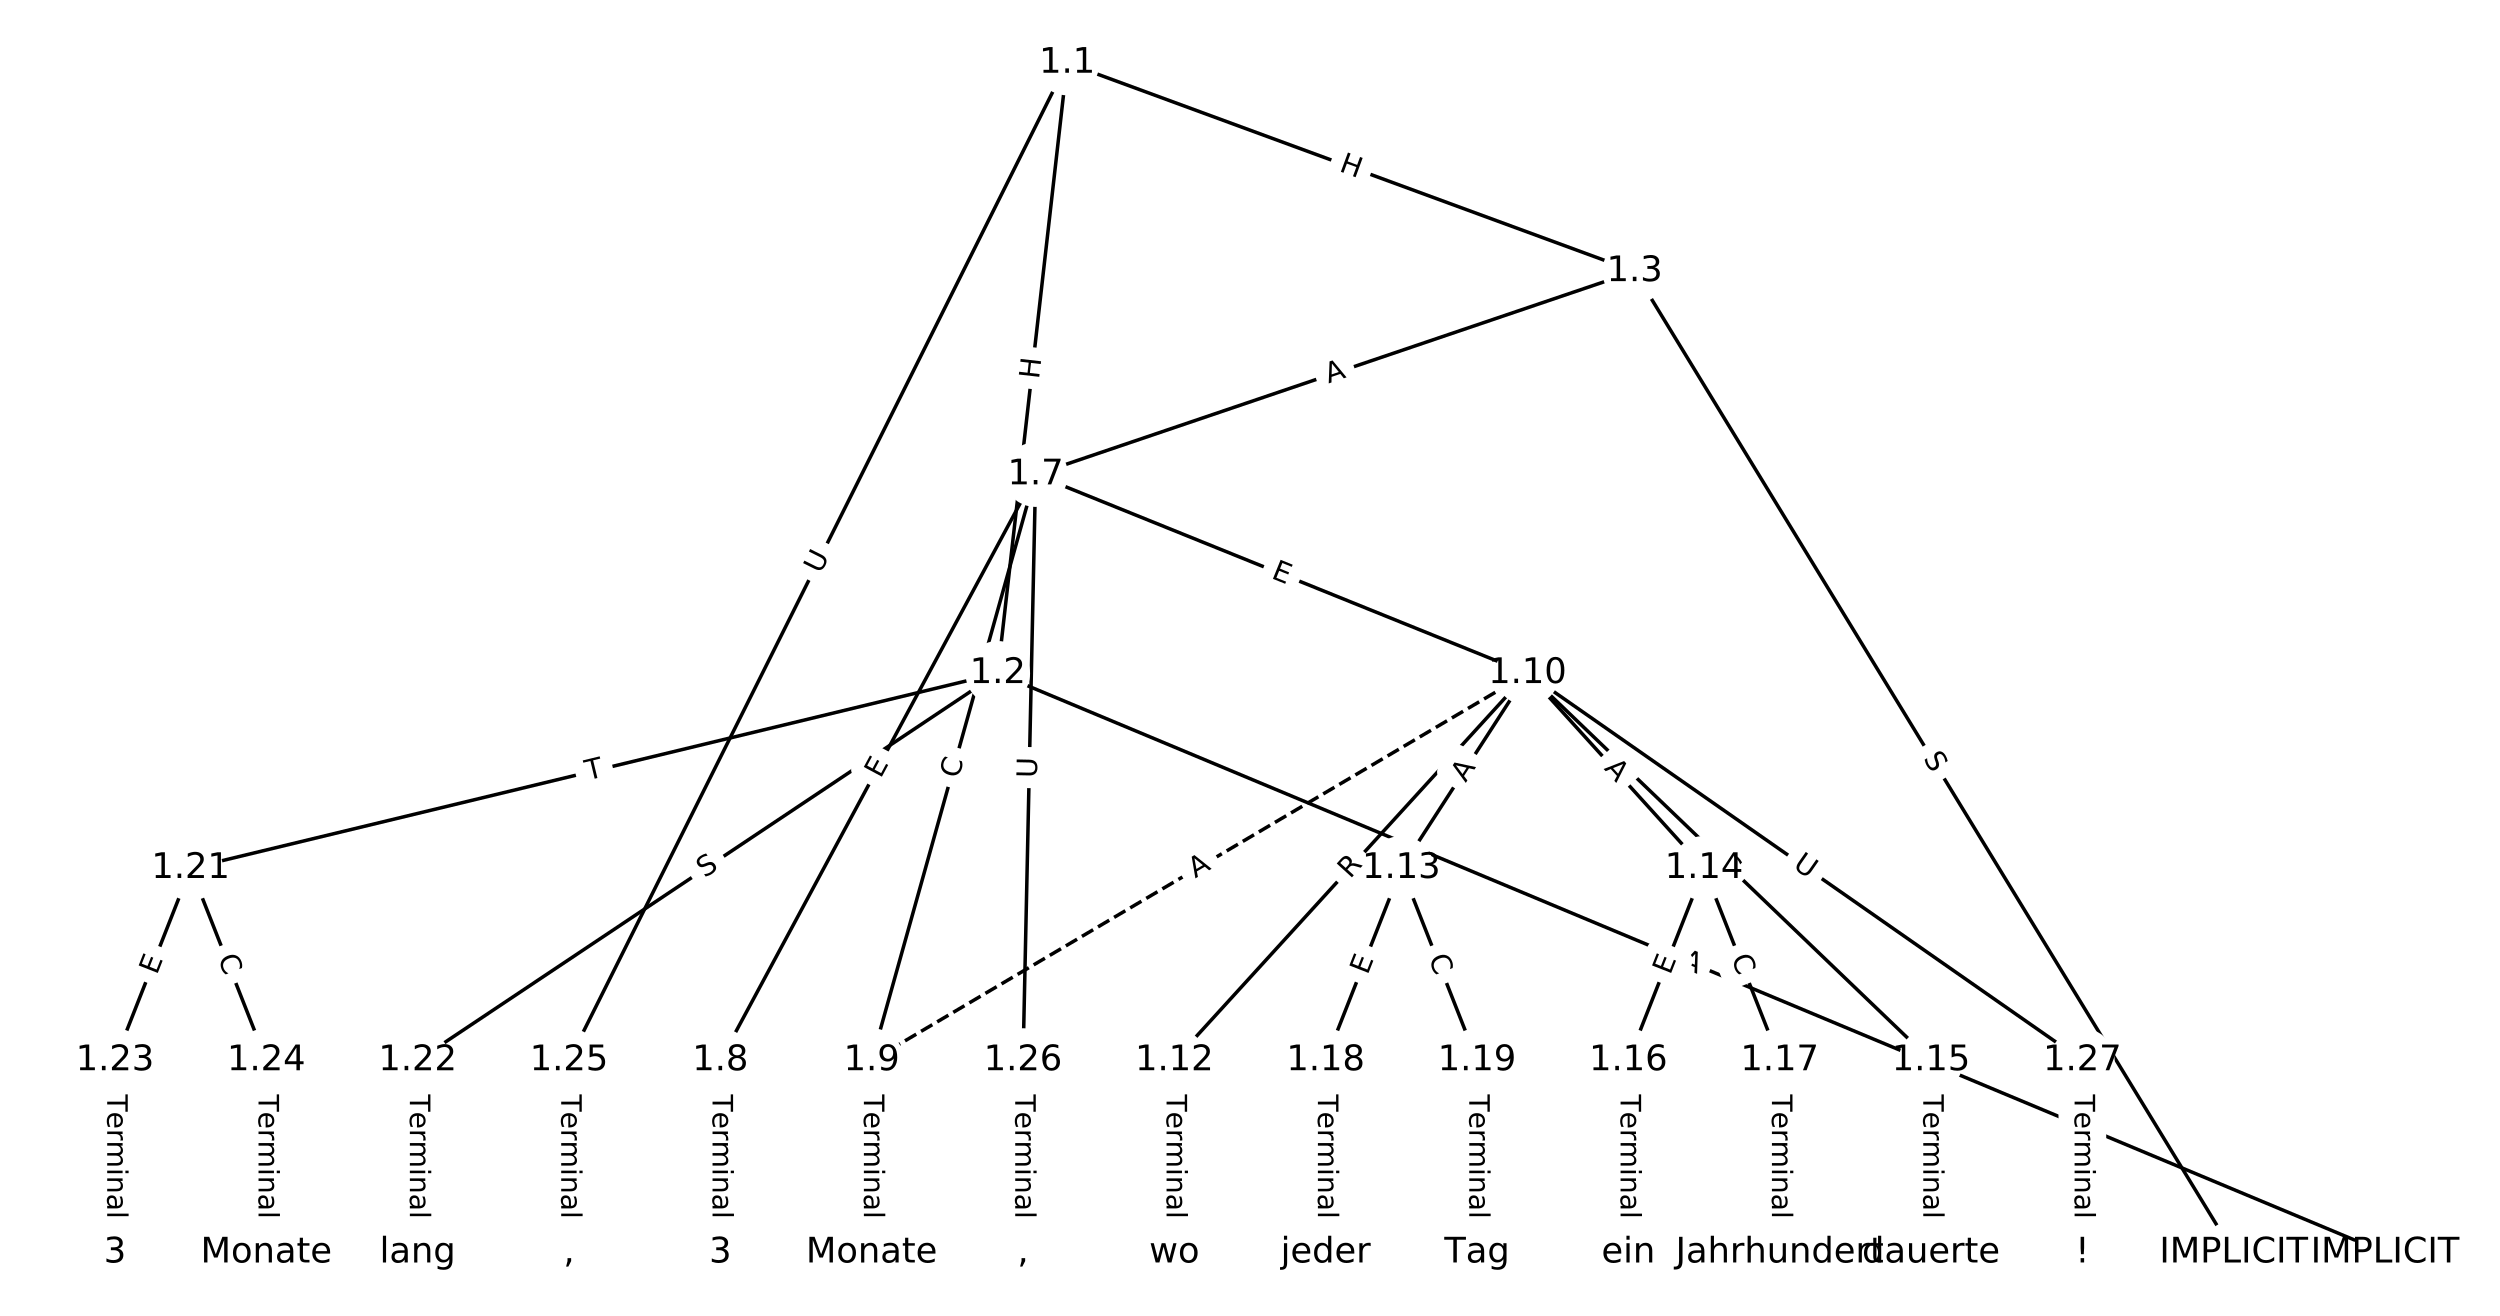<?xml version="1.0" encoding="UTF-8"?>
<!DOCTYPE svg  PUBLIC '-//W3C//DTD SVG 1.1//EN'  'http://www.w3.org/Graphics/SVG/1.1/DTD/svg11.dtd'>
<svg width="709.33pt" height="373.33pt" version="1.1" viewBox="0 0 709.33 373.33" xmlns="http://www.w3.org/2000/svg" xmlns:xlink="http://www.w3.org/1999/xlink">
<defs>
<style type="text/css">*{stroke-linecap:butt;stroke-linejoin:round;white-space:pre;}</style>
</defs>
<path d="m0 373.33h709.33v-373.33h-709.33z" fill="#fff"/>
<g fill="none" stroke="#000">
<path d="m302.78 17.881-19.681 173.16" clip-path="url(#a)"/>
<path d="m302.78 17.881 161.02 59.127" clip-path="url(#a)"/>
<path d="m302.78 17.881-141.34 283.02" clip-path="url(#a)"/>
<path d="m283.1 191.04 393.61 164.41" clip-path="url(#a)"/>
<path d="m283.1 191.04-229.01 55.31" clip-path="url(#a)"/>
<path d="m283.1 191.04-164.6 109.86" clip-path="url(#a)"/>
<path d="m463.8 77.008 169.97 278.44" clip-path="url(#a)"/>
<path d="m463.8 77.008-169.97 57.659" clip-path="url(#a)"/>
<path d="m293.84 134.67-89.457 166.23" clip-path="url(#a)"/>
<path d="m293.84 134.67-46.518 166.23" clip-path="url(#a)"/>
<path d="m293.84 134.67 139.55 56.375" clip-path="url(#a)"/>
<path d="m293.84 134.67-3.578 166.23" clip-path="url(#a)"/>
<path d="m204.38 300.9v54.551" clip-path="url(#a)"/>
<path d="m247.32 300.9v54.551" clip-path="url(#a)"/>
<path d="m433.39 191.04-186.07 109.86" clip-path="url(#a)" stroke-dasharray="3.7,1.6"/>
<path d="m433.39 191.04-100.19 109.86" clip-path="url(#a)"/>
<path d="m433.39 191.04-35.783 55.31" clip-path="url(#a)"/>
<path d="m433.39 191.04 50.096 55.31" clip-path="url(#a)"/>
<path d="m433.39 191.04 114.51 109.86" clip-path="url(#a)"/>
<path d="m433.39 191.04 157.45 109.86" clip-path="url(#a)"/>
<path d="m333.2 300.9v54.551" clip-path="url(#a)"/>
<path d="m397.61 246.35-21.47 54.551" clip-path="url(#a)"/>
<path d="m397.61 246.35 21.47 54.551" clip-path="url(#a)"/>
<path d="m483.49 246.35-21.47 54.551" clip-path="url(#a)"/>
<path d="m483.49 246.35 21.47 54.551" clip-path="url(#a)"/>
<path d="m547.89 300.9v54.551" clip-path="url(#a)"/>
<path d="m462.02 300.9v54.551" clip-path="url(#a)"/>
<path d="m504.96 300.9v54.551" clip-path="url(#a)"/>
<path d="m376.14 300.9v54.551" clip-path="url(#a)"/>
<path d="m419.08 300.9v54.551" clip-path="url(#a)"/>
<path d="m54.09 246.35-21.47 54.551" clip-path="url(#a)"/>
<path d="m54.09 246.35 21.47 54.551" clip-path="url(#a)"/>
<path d="m118.5 300.9v54.551" clip-path="url(#a)"/>
<path d="m32.62 300.9v54.551" clip-path="url(#a)"/>
<path d="m75.559 300.9v54.551" clip-path="url(#a)"/>
<path d="m161.44 300.9v54.551" clip-path="url(#a)"/>
<path d="m290.26 300.9v54.551" clip-path="url(#a)"/>
<path d="m590.83 300.9v54.551" clip-path="url(#a)"/>
</g>
<path d="m298.83 108.16 0.679-5.978q0.271-2.385-2.114-2.656l-7.693-0.874q-2.385-0.271-2.656 2.114l-0.679 5.978q-0.271 2.385 2.114 2.656l7.693 0.874q2.385 0.271 2.656-2.114z" clip-path="url(#a)" fill="#fff" stroke="#fff"/>
<g clip-path="url(#a)">
<defs>
<path id="ab" d="m9.812 72.906h9.859v-29.891h35.844v29.891h9.859v-72.906h-9.859v34.719h-35.844v-34.719h-9.859z"/>
</defs>
<g transform="translate(294.79 107.7) rotate(-83.516) scale(.08 -.08)">
<use xlink:href="#ab"/>
</g>
</g>
<path d="m378.31 52.294 5.648 2.074q2.253 0.827 3.08-1.426l2.669-7.268q0.827-2.253-1.426-3.08l-5.648-2.074q-2.253-0.827-3.08 1.426l-2.669 7.268q-0.827 2.253 1.426 3.08z" clip-path="url(#a)" fill="#fff" stroke="#fff"/>
<g clip-path="url(#a)">
<g transform="translate(379.71 48.48) rotate(20.163) scale(.08 -.08)">
<use xlink:href="#ab"/>
</g>
</g>
<path d="m236.41 164.81 2.616-5.238q1.072-2.147-1.075-3.219l-6.927-3.459q-2.147-1.072-3.219 1.075l-2.616 5.238q-1.072 2.147 1.075 3.219l6.927 3.459q2.147 1.072 3.219-1.075z" clip-path="url(#a)" fill="#fff" stroke="#fff"/>
<g clip-path="url(#a)">
<defs>
<path id="u" d="m8.688 72.906h9.922v-44.297q0-11.719 4.234-16.875 4.25-5.141 13.781-5.141 9.469 0 13.719 5.141 4.25 5.156 4.25 16.875v44.297h9.906v-45.516q0-14.25-7.062-21.531-7.047-7.281-20.812-7.281-13.828 0-20.891 7.281-7.047 7.281-7.047 21.531z"/>
</defs>
<g transform="translate(232.78 163) rotate(-63.462) scale(.08 -.08)">
<use xlink:href="#u"/>
</g>
</g>
<path d="m474.97 277.98 5.05 2.109q2.215 0.925 3.14-1.29l2.984-7.144q0.925-2.215-1.29-3.14l-5.05-2.109q-2.215-0.925-3.14 1.29l-2.984 7.144q-0.925 2.215 1.29 3.14z" clip-path="url(#a)" fill="#fff" stroke="#fff"/>
<g clip-path="url(#a)">
<defs>
<path id="q" d="m34.188 63.188-13.391-36.281h26.812zm-5.578 9.719h11.188l27.781-72.906h-10.25l-6.641 18.703h-32.859l-6.641-18.703h-10.406z"/>
</defs>
<g transform="translate(476.53 274.23) rotate(22.67) scale(.08 -.08)">
<use xlink:href="#q"/>
</g>
</g>
<path d="m167.69 225.37 4.75-1.147q2.333-0.563 1.77-2.896l-1.818-7.526q-0.563-2.333-2.896-1.77l-4.75 1.147q-2.333 0.563-1.77 2.896l1.818 7.526q0.563 2.333 2.896 1.77z" clip-path="url(#a)" fill="#fff" stroke="#fff"/>
<g clip-path="url(#a)">
<defs>
<path id="h" d="m-0.297 72.906h61.672v-8.312h-25.875v-64.594h-9.906v64.594h-25.891z"/>
</defs>
<g transform="translate(166.74 221.42) rotate(-13.578) scale(.08 -.08)">
<use xlink:href="#h"/>
</g>
</g>
<path d="m202.17 252.6 4.224-2.819q1.996-1.332 0.664-3.329l-4.298-6.44q-1.332-1.996-3.329-0.664l-4.224 2.819q-1.996 1.332-0.664 3.329l4.298 6.44q1.332 1.996 3.329 0.664z" clip-path="url(#a)" fill="#fff" stroke="#fff"/>
<g clip-path="url(#a)">
<defs>
<path id="v" d="m53.516 70.516v-9.625q-5.609 2.688-10.594 4-4.984 1.328-9.625 1.328-8.047 0-12.422-3.125t-4.375-8.891q0-4.844 2.906-7.312 2.906-2.453 11.016-3.969l5.953-1.219q11.031-2.109 16.281-7.406t5.25-14.172q0-10.609-7.109-16.078-7.094-5.469-20.812-5.469-5.172 0-11.016 1.172-5.828 1.172-12.078 3.469v10.156q6-3.359 11.766-5.078 5.766-1.703 11.328-1.703 8.438 0 13.031 3.312 4.594 3.328 4.594 9.484 0 5.359-3.297 8.391t-10.812 4.547l-6.016 1.172q-11.031 2.188-15.969 6.875-4.922 4.688-4.922 13.047 0 9.672 6.812 15.234t18.766 5.562q5.141 0 10.453-0.938 5.328-0.922 10.891-2.766z"/>
</defs>
<g transform="translate(199.91 249.22) rotate(-33.72) scale(.08 -.08)">
<use xlink:href="#v"/>
</g>
</g>
<path d="m542.11 217.33 2.646 4.335q1.25 2.049 3.299 0.798l6.609-4.034q2.049-1.25 0.798-3.299l-2.646-4.335q-1.25-2.049-3.299-0.798l-6.609 4.034q-2.049 1.25-0.798 3.299z" clip-path="url(#a)" fill="#fff" stroke="#fff"/>
<g clip-path="url(#a)">
<g transform="translate(545.58 215.21) rotate(58.599) scale(.08 -.08)">
<use xlink:href="#v"/>
</g>
</g>
<path d="m378.24 112.66 5.182-1.758q2.273-0.771 1.502-3.044l-2.487-7.332q-0.771-2.273-3.044-1.502l-5.182 1.758q-2.273 0.771-1.502 3.044l2.487 7.332q0.771 2.273 3.044 1.502z" clip-path="url(#a)" fill="#fff" stroke="#fff"/>
<g clip-path="url(#a)">
<g transform="translate(376.94 108.81) rotate(-18.739) scale(.08 -.08)">
<use xlink:href="#q"/>
</g>
</g>
<path d="m253.43 222.98 2.396-4.451q1.137-2.113-0.976-3.251l-6.818-3.669q-2.113-1.137-3.251 0.976l-2.396 4.451q-1.137 2.113 0.976 3.251l6.818 3.669q2.113 1.137 3.251-0.976z" clip-path="url(#a)" fill="#fff" stroke="#fff"/>
<g clip-path="url(#a)">
<defs>
<path id="p" d="m9.812 72.906h46.094v-8.312h-36.234v-21.578h34.719v-8.297h-34.719v-26.422h37.109v-8.297h-46.969z"/>
</defs>
<g transform="translate(249.85 221.06) rotate(-61.714) scale(.08 -.08)">
<use xlink:href="#p"/>
</g>
</g>
<path d="m275.86 222.16 1.505-5.38q0.647-2.311-1.665-2.958l-7.456-2.086q-2.311-0.647-2.958 1.665l-1.505 5.38q-0.647 2.311 1.665 2.958l7.456 2.086q2.311 0.647 2.958-1.665z" clip-path="url(#a)" fill="#fff" stroke="#fff"/>
<g clip-path="url(#a)">
<defs>
<path id="o" d="m64.406 67.281v-10.391q-4.984 4.641-10.625 6.922-5.641 2.297-11.984 2.297-12.5 0-19.141-7.641t-6.641-22.094q0-14.406 6.641-22.047t19.141-7.641q6.344 0 11.984 2.297t10.625 6.938v-10.312q-5.172-3.516-10.969-5.281-5.781-1.75-12.219-1.75-16.562 0-26.094 10.125-9.516 10.141-9.516 27.672 0 17.578 9.516 27.703 9.531 10.141 26.094 10.141 6.531 0 12.312-1.734 5.797-1.734 10.875-5.203z"/>
</defs>
<g transform="translate(271.95 221.07) rotate(-74.367) scale(.08 -.08)">
<use xlink:href="#o"/>
</g>
</g>
<path d="m358.92 167.72 4.687 1.893q2.225 0.899 3.124-1.326l2.9-7.179q0.899-2.225-1.326-3.124l-4.687-1.893q-2.225-0.899-3.124 1.326l-2.9 7.179q-0.899 2.225 1.326 3.124z" clip-path="url(#a)" fill="#fff" stroke="#fff"/>
<g clip-path="url(#a)">
<g transform="translate(360.44 163.95) rotate(21.997) scale(.08 -.08)">
<use xlink:href="#p"/>
</g>
</g>
<path d="m298.25 220.85 0.126-5.854q0.052-2.399-2.348-2.451l-7.741-0.167q-2.399-0.052-2.451 2.348l-0.126 5.854q-0.052 2.399 2.348 2.451l7.741 0.167q2.399 0.052 2.451-2.348z" clip-path="url(#a)" fill="#fff" stroke="#fff"/>
<g clip-path="url(#a)">
<g transform="translate(294.19 220.76) rotate(-88.767) scale(.08 -.08)">
<use xlink:href="#u"/>
</g>
</g>
<path d="m198.11 310.53v35.285q0 2.4 2.4 2.4h7.742q2.4 0 2.4-2.4v-35.285q0-2.4-2.4-2.4h-7.742q-2.4 0-2.4 2.4z" clip-path="url(#a)" fill="#fff" stroke="#fff"/>
<g clip-path="url(#a)">
<defs>
<path id="e" d="m56.203 29.594v-4.391h-41.312q0.594-9.281 5.594-14.141t13.938-4.859q5.172 0 10.031 1.266t9.656 3.812v-8.5q-4.844-2.047-9.922-3.125t-10.297-1.078q-13.094 0-20.734 7.609-7.641 7.625-7.641 20.625 0 13.422 7.25 21.297 7.25 7.891 19.562 7.891 11.031 0 17.453-7.109 6.422-7.094 6.422-19.297zm-8.984 2.641q-0.094 7.359-4.125 11.75-4.031 4.406-10.672 4.406-7.516 0-12.031-4.25t-5.203-11.969z"/>
<path id="i" d="m41.109 46.297q-1.516 0.875-3.297 1.281-1.781 0.422-3.922 0.422-7.625 0-11.703-4.953t-4.078-14.234v-28.812h-9.031v54.688h9.031v-8.5q2.844 4.984 7.375 7.391 4.547 2.422 11.047 2.422 0.922 0 2.047-0.125 1.125-0.109 2.484-0.359z"/>
<path id="l" d="m52 44.188q3.375 6.062 8.062 8.938t11.031 2.875q8.547 0 13.188-5.984 4.641-5.969 4.641-17v-33.016h-9.031v32.719q0 7.859-2.797 11.656-2.781 3.812-8.484 3.812-6.984 0-11.047-4.641-4.047-4.625-4.047-12.641v-30.906h-9.031v32.719q0 7.906-2.781 11.688t-8.594 3.781q-6.891 0-10.953-4.656-4.047-4.656-4.047-12.625v-30.906h-9.031v54.688h9.031v-8.5q3.078 5.031 7.375 7.422t10.203 2.391q5.969 0 10.141-3.031 4.172-3.016 6.172-8.781z"/>
<path id="k" d="m9.422 54.688h8.984v-54.688h-8.984zm0 21.297h8.984v-11.391h-8.984z"/>
<path id="g" d="m54.891 33.016v-33.016h-8.984v32.719q0 7.766-3.031 11.609-3.031 3.859-9.078 3.859-7.281 0-11.484-4.641-4.203-4.625-4.203-12.641v-30.906h-9.031v54.688h9.031v-8.5q3.234 4.938 7.594 7.375 4.375 2.438 10.094 2.438 9.422 0 14.25-5.828 4.844-5.828 4.844-17.156z"/>
<path id="f" d="m34.281 27.484q-10.891 0-15.094-2.484t-4.203-8.5q0-4.781 3.156-7.594 3.156-2.797 8.562-2.797 7.484 0 12 5.297t4.516 14.078v2zm17.922 3.719v-31.203h-8.984v8.297q-3.078-4.969-7.672-7.344t-11.234-2.375q-8.391 0-13.359 4.719-4.953 4.719-4.953 12.625 0 9.219 6.172 13.906 6.188 4.688 18.438 4.688h12.609v0.891q0 6.203-4.078 9.594t-11.453 3.391q-4.688 0-9.141-1.125-4.438-1.125-8.531-3.375v8.312q4.922 1.906 9.562 2.844 4.641 0.953 9.031 0.953 11.875 0 17.734-6.156 5.859-6.141 5.859-18.641z"/>
<path id="j" d="m9.422 75.984h8.984v-75.984h-8.984z"/>
</defs>
<g transform="translate(202.17 310.53) rotate(90) scale(.08 -.08)">
<use xlink:href="#h"/>
<use x="60.818" xlink:href="#e"/>
<use x="122.342" xlink:href="#i"/>
<use x="163.439" xlink:href="#l"/>
<use x="260.852" xlink:href="#k"/>
<use x="288.635" xlink:href="#g"/>
<use x="352.014" xlink:href="#f"/>
<use x="413.293" xlink:href="#j"/>
</g>
</g>
<path d="m241.05 310.53v35.285q0 2.4 2.4 2.4h7.742q2.4 0 2.4-2.4v-35.285q0-2.4-2.4-2.4h-7.742q-2.4 0-2.4 2.4z" clip-path="url(#a)" fill="#fff" stroke="#fff"/>
<g clip-path="url(#a)">
<g transform="translate(245.11 310.53) rotate(90) scale(.08 -.08)">
<use xlink:href="#h"/>
<use x="60.818" xlink:href="#e"/>
<use x="122.342" xlink:href="#i"/>
<use x="163.439" xlink:href="#l"/>
<use x="260.852" xlink:href="#k"/>
<use x="288.635" xlink:href="#g"/>
<use x="352.014" xlink:href="#f"/>
<use x="413.293" xlink:href="#j"/>
</g>
</g>
<path d="m341.19 252.76 4.712-2.782q2.067-1.22 0.846-3.287l-3.936-6.667q-1.22-2.067-3.287-0.846l-4.712 2.782q-2.067 1.22-0.846 3.287l3.936 6.667q1.22 2.067 3.287 0.846z" clip-path="url(#a)" fill="#fff" stroke="#fff"/>
<g clip-path="url(#a)">
<g transform="translate(339.12 249.26) rotate(-30.558) scale(.08 -.08)">
<use xlink:href="#q"/>
</g>
</g>
<path d="m386.05 252.25 3.746-4.107q1.617-1.773-0.156-3.39l-5.721-5.217q-1.773-1.617-3.39 0.156l-3.746 4.107q-1.617 1.773 0.156 3.39l5.721 5.217q1.773 1.617 3.39-0.156z" clip-path="url(#a)" fill="#fff" stroke="#fff"/>
<g clip-path="url(#a)">
<defs>
<path id="al" d="m44.391 34.188q3.172-1.078 6.172-4.594t6.031-9.672l10.016-19.922h-10.609l-9.312 18.703q-3.625 7.328-7.016 9.719t-9.25 2.391h-10.75v-30.812h-9.859v72.906h22.266q12.5 0 18.656-5.234 6.156-5.219 6.156-15.766 0-6.891-3.203-11.438-3.203-4.531-9.297-6.281zm-24.719 30.609v-25.875h12.406q7.125 0 10.766 3.297t3.641 9.688-3.641 9.641-10.766 3.25z"/>
</defs>
<g transform="translate(383.05 249.51) rotate(-47.635) scale(.08 -.08)">
<use xlink:href="#al"/>
</g>
</g>
<path d="m419.28 224.4 2.973-4.595q1.304-2.015-0.711-3.319l-6.501-4.206q-2.015-1.304-3.319 0.711l-2.973 4.595q-1.304 2.015 0.711 3.319l6.501 4.206q2.015 1.304 3.319-0.711z" clip-path="url(#a)" fill="#fff" stroke="#fff"/>
<g clip-path="url(#a)">
<g transform="translate(415.86 222.19) rotate(-57.099) scale(.08 -.08)">
<use xlink:href="#q"/>
</g>
</g>
<path d="m451.95 220.88 3.674 4.056q1.611 1.779 3.39 0.168l5.739-5.198q1.779-1.611 0.168-3.39l-3.674-4.056q-1.611-1.779-3.39-0.168l-5.739 5.198q-1.779 1.611-0.168 3.39z" clip-path="url(#a)" fill="#fff" stroke="#fff"/>
<g clip-path="url(#a)">
<g transform="translate(454.96 218.15) rotate(47.832) scale(.08 -.08)">
<use xlink:href="#q"/>
</g>
</g>
<path d="m484.47 248.74 3.665 3.516q1.732 1.662 3.393-0.07l5.36-5.587q1.662-1.732-0.07-3.393l-3.665-3.516q-1.732-1.662-3.393 0.07l-5.36 5.587q-1.662 1.732 0.07 3.393z" clip-path="url(#a)" fill="#fff" stroke="#fff"/>
<g clip-path="url(#a)">
<g transform="translate(487.28 245.81) rotate(43.814) scale(.08 -.08)">
<use xlink:href="#v"/>
</g>
</g>
<path d="m506.12 249.44 4.802 3.35q1.968 1.373 3.342-0.595l4.431-6.35q1.373-1.968-0.595-3.342l-4.802-3.35q-1.968-1.373-3.342 0.595l-4.431 6.35q-1.373 1.968 0.595 3.342z" clip-path="url(#a)" fill="#fff" stroke="#fff"/>
<g clip-path="url(#a)">
<g transform="translate(508.45 246.11) rotate(34.906) scale(.08 -.08)">
<use xlink:href="#u"/>
</g>
</g>
<path d="m326.93 310.53v35.285q0 2.4 2.4 2.4h7.742q2.4 0 2.4-2.4v-35.285q0-2.4-2.4-2.4h-7.742q-2.4 0-2.4 2.4z" clip-path="url(#a)" fill="#fff" stroke="#fff"/>
<g clip-path="url(#a)">
<g transform="translate(330.99 310.53) rotate(90) scale(.08 -.08)">
<use xlink:href="#h"/>
<use x="60.818" xlink:href="#e"/>
<use x="122.342" xlink:href="#i"/>
<use x="163.439" xlink:href="#l"/>
<use x="260.852" xlink:href="#k"/>
<use x="288.635" xlink:href="#g"/>
<use x="352.014" xlink:href="#f"/>
<use x="413.293" xlink:href="#j"/>
</g>
</g>
<path d="m391.78 278.28 1.851-4.704q0.879-2.233-1.354-3.112l-7.205-2.836q-2.233-0.879-3.112 1.354l-1.851 4.704q-0.879 2.233 1.354 3.112l7.205 2.836q2.233 0.879 3.112-1.354z" clip-path="url(#a)" fill="#fff" stroke="#fff"/>
<g clip-path="url(#a)">
<g transform="translate(388 276.79) rotate(-68.517) scale(.08 -.08)">
<use xlink:href="#p"/>
</g>
</g>
<path d="m401.48 273.32 2.046 5.198q0.879 2.233 3.112 1.354l7.205-2.836q2.233-0.879 1.354-3.112l-2.046-5.198q-0.879-2.233-3.112-1.354l-7.205 2.836q-2.233 0.879-1.354 3.112z" clip-path="url(#a)" fill="#fff" stroke="#fff"/>
<g clip-path="url(#a)">
<g transform="translate(405.26 271.84) rotate(68.517) scale(.08 -.08)">
<use xlink:href="#o"/>
</g>
</g>
<path d="m477.66 278.28 1.851-4.704q0.879-2.233-1.354-3.112l-7.205-2.836q-2.233-0.879-3.112 1.354l-1.851 4.704q-0.879 2.233 1.354 3.112l7.205 2.836q2.233 0.879 3.112-1.354z" clip-path="url(#a)" fill="#fff" stroke="#fff"/>
<g clip-path="url(#a)">
<g transform="translate(473.88 276.79) rotate(-68.517) scale(.08 -.08)">
<use xlink:href="#p"/>
</g>
</g>
<path d="m487.36 273.32 2.046 5.198q0.879 2.233 3.112 1.354l7.205-2.836q2.233-0.879 1.354-3.112l-2.046-5.198q-0.879-2.233-3.112-1.354l-7.205 2.836q-2.233 0.879-1.354 3.112z" clip-path="url(#a)" fill="#fff" stroke="#fff"/>
<g clip-path="url(#a)">
<g transform="translate(491.14 271.84) rotate(68.517) scale(.08 -.08)">
<use xlink:href="#o"/>
</g>
</g>
<path d="m541.62 310.53v35.285q0 2.4 2.4 2.4h7.742q2.4 0 2.4-2.4v-35.285q0-2.4-2.4-2.4h-7.742q-2.4 0-2.4 2.4z" clip-path="url(#a)" fill="#fff" stroke="#fff"/>
<g clip-path="url(#a)">
<g transform="translate(545.69 310.53) rotate(90) scale(.08 -.08)">
<use xlink:href="#h"/>
<use x="60.818" xlink:href="#e"/>
<use x="122.342" xlink:href="#i"/>
<use x="163.439" xlink:href="#l"/>
<use x="260.852" xlink:href="#k"/>
<use x="288.635" xlink:href="#g"/>
<use x="352.014" xlink:href="#f"/>
<use x="413.293" xlink:href="#j"/>
</g>
</g>
<path d="m455.74 310.53v35.285q0 2.4 2.4 2.4h7.742q2.4 0 2.4-2.4v-35.285q0-2.4-2.4-2.4h-7.742q-2.4 0-2.4 2.4z" clip-path="url(#a)" fill="#fff" stroke="#fff"/>
<g clip-path="url(#a)">
<g transform="translate(459.81 310.53) rotate(90) scale(.08 -.08)">
<use xlink:href="#h"/>
<use x="60.818" xlink:href="#e"/>
<use x="122.342" xlink:href="#i"/>
<use x="163.439" xlink:href="#l"/>
<use x="260.852" xlink:href="#k"/>
<use x="288.635" xlink:href="#g"/>
<use x="352.014" xlink:href="#f"/>
<use x="413.293" xlink:href="#j"/>
</g>
</g>
<path d="m498.68 310.53v35.285q0 2.4 2.4 2.4h7.742q2.4 0 2.4-2.4v-35.285q0-2.4-2.4-2.4h-7.742q-2.4 0-2.4 2.4z" clip-path="url(#a)" fill="#fff" stroke="#fff"/>
<g clip-path="url(#a)">
<g transform="translate(502.75 310.53) rotate(90) scale(.08 -.08)">
<use xlink:href="#h"/>
<use x="60.818" xlink:href="#e"/>
<use x="122.342" xlink:href="#i"/>
<use x="163.439" xlink:href="#l"/>
<use x="260.852" xlink:href="#k"/>
<use x="288.635" xlink:href="#g"/>
<use x="352.014" xlink:href="#f"/>
<use x="413.293" xlink:href="#j"/>
</g>
</g>
<path d="m369.87 310.53v35.285q0 2.4 2.4 2.4h7.742q2.4 0 2.4-2.4v-35.285q0-2.4-2.4-2.4h-7.742q-2.4 0-2.4 2.4z" clip-path="url(#a)" fill="#fff" stroke="#fff"/>
<g clip-path="url(#a)">
<g transform="translate(373.93 310.53) rotate(90) scale(.08 -.08)">
<use xlink:href="#h"/>
<use x="60.818" xlink:href="#e"/>
<use x="122.342" xlink:href="#i"/>
<use x="163.439" xlink:href="#l"/>
<use x="260.852" xlink:href="#k"/>
<use x="288.635" xlink:href="#g"/>
<use x="352.014" xlink:href="#f"/>
<use x="413.293" xlink:href="#j"/>
</g>
</g>
<path d="m412.8 310.53v35.285q0 2.4 2.4 2.4h7.742q2.4 0 2.4-2.4v-35.285q0-2.4-2.4-2.4h-7.742q-2.4 0-2.4 2.4z" clip-path="url(#a)" fill="#fff" stroke="#fff"/>
<g clip-path="url(#a)">
<g transform="translate(416.87 310.53) rotate(90) scale(.08 -.08)">
<use xlink:href="#h"/>
<use x="60.818" xlink:href="#e"/>
<use x="122.342" xlink:href="#i"/>
<use x="163.439" xlink:href="#l"/>
<use x="260.852" xlink:href="#k"/>
<use x="288.635" xlink:href="#g"/>
<use x="352.014" xlink:href="#f"/>
<use x="413.293" xlink:href="#j"/>
</g>
</g>
<path d="m48.265 278.28 1.851-4.704q0.879-2.233-1.354-3.112l-7.205-2.836q-2.233-0.879-3.112 1.354l-1.851 4.704q-0.879 2.233 1.354 3.112l7.205 2.836q2.233 0.879 3.112-1.354z" clip-path="url(#a)" fill="#fff" stroke="#fff"/>
<g clip-path="url(#a)">
<g transform="translate(44.483 276.79) rotate(-68.517) scale(.08 -.08)">
<use xlink:href="#p"/>
</g>
</g>
<path d="m57.966 273.32 2.046 5.198q0.879 2.233 3.112 1.354l7.205-2.836q2.233-0.879 1.354-3.112l-2.046-5.198q-0.879-2.233-3.112-1.354l-7.205 2.836q-2.233 0.879-1.354 3.112z" clip-path="url(#a)" fill="#fff" stroke="#fff"/>
<g clip-path="url(#a)">
<g transform="translate(61.748 271.84) rotate(68.517) scale(.08 -.08)">
<use xlink:href="#o"/>
</g>
</g>
<path d="m112.23 310.53v35.285q0 2.4 2.4 2.4h7.742q2.4 0 2.4-2.4v-35.285q0-2.4-2.4-2.4h-7.742q-2.4 0-2.4 2.4z" clip-path="url(#a)" fill="#fff" stroke="#fff"/>
<g clip-path="url(#a)">
<g transform="translate(116.29 310.53) rotate(90) scale(.08 -.08)">
<use xlink:href="#h"/>
<use x="60.818" xlink:href="#e"/>
<use x="122.342" xlink:href="#i"/>
<use x="163.439" xlink:href="#l"/>
<use x="260.852" xlink:href="#k"/>
<use x="288.635" xlink:href="#g"/>
<use x="352.014" xlink:href="#f"/>
<use x="413.293" xlink:href="#j"/>
</g>
</g>
<path d="m26.349 310.53v35.285q0 2.4 2.4 2.4h7.742q2.4 0 2.4-2.4v-35.285q0-2.4-2.4-2.4h-7.742q-2.4 0-2.4 2.4z" clip-path="url(#a)" fill="#fff" stroke="#fff"/>
<g clip-path="url(#a)">
<g transform="translate(30.412 310.53) rotate(90) scale(.08 -.08)">
<use xlink:href="#h"/>
<use x="60.818" xlink:href="#e"/>
<use x="122.342" xlink:href="#i"/>
<use x="163.439" xlink:href="#l"/>
<use x="260.852" xlink:href="#k"/>
<use x="288.635" xlink:href="#g"/>
<use x="352.014" xlink:href="#f"/>
<use x="413.293" xlink:href="#j"/>
</g>
</g>
<path d="m69.288 310.53v35.285q0 2.4 2.4 2.4h7.742q2.4 0 2.4-2.4v-35.285q0-2.4-2.4-2.4h-7.742q-2.4 0-2.4 2.4z" clip-path="url(#a)" fill="#fff" stroke="#fff"/>
<g clip-path="url(#a)">
<g transform="translate(73.352 310.53) rotate(90) scale(.08 -.08)">
<use xlink:href="#h"/>
<use x="60.818" xlink:href="#e"/>
<use x="122.342" xlink:href="#i"/>
<use x="163.439" xlink:href="#l"/>
<use x="260.852" xlink:href="#k"/>
<use x="288.635" xlink:href="#g"/>
<use x="352.014" xlink:href="#f"/>
<use x="413.293" xlink:href="#j"/>
</g>
</g>
<path d="m155.17 310.53v35.285q0 2.4 2.4 2.4h7.742q2.4 0 2.4-2.4v-35.285q0-2.4-2.4-2.4h-7.742q-2.4 0-2.4 2.4z" clip-path="url(#a)" fill="#fff" stroke="#fff"/>
<g clip-path="url(#a)">
<g transform="translate(159.23 310.53) rotate(90) scale(.08 -.08)">
<use xlink:href="#h"/>
<use x="60.818" xlink:href="#e"/>
<use x="122.342" xlink:href="#i"/>
<use x="163.439" xlink:href="#l"/>
<use x="260.852" xlink:href="#k"/>
<use x="288.635" xlink:href="#g"/>
<use x="352.014" xlink:href="#f"/>
<use x="413.293" xlink:href="#j"/>
</g>
</g>
<path d="m283.99 310.53v35.285q0 2.4 2.4 2.4h7.742q2.4 0 2.4-2.4v-35.285q0-2.4-2.4-2.4h-7.742q-2.4 0-2.4 2.4z" clip-path="url(#a)" fill="#fff" stroke="#fff"/>
<g clip-path="url(#a)">
<g transform="translate(288.05 310.53) rotate(90) scale(.08 -.08)">
<use xlink:href="#h"/>
<use x="60.818" xlink:href="#e"/>
<use x="122.342" xlink:href="#i"/>
<use x="163.439" xlink:href="#l"/>
<use x="260.852" xlink:href="#k"/>
<use x="288.635" xlink:href="#g"/>
<use x="352.014" xlink:href="#f"/>
<use x="413.293" xlink:href="#j"/>
</g>
</g>
<path d="m584.56 310.53v35.285q0 2.4 2.4 2.4h7.742q2.4 0 2.4-2.4v-35.285q0-2.4-2.4-2.4h-7.742q-2.4 0-2.4 2.4z" clip-path="url(#a)" fill="#fff" stroke="#fff"/>
<g clip-path="url(#a)">
<g transform="translate(588.63 310.53) rotate(90) scale(.08 -.08)">
<use xlink:href="#h"/>
<use x="60.818" xlink:href="#e"/>
<use x="122.342" xlink:href="#i"/>
<use x="163.439" xlink:href="#l"/>
<use x="260.852" xlink:href="#k"/>
<use x="288.635" xlink:href="#g"/>
<use x="352.014" xlink:href="#f"/>
<use x="413.293" xlink:href="#j"/>
</g>
</g>
<defs>
<path id="b" d="m0 8.66c2.297 0 4.5-0.912 6.124-2.537 1.624-1.624 2.537-3.827 2.537-6.124s-0.912-4.5-2.537-6.124c-1.624-1.624-3.827-2.537-6.124-2.537s-4.5 0.912-6.124 2.537c-1.624 1.624-2.537 3.827-2.537 6.124s0.912 4.5 2.537 6.124c1.624 1.624 3.827 2.537 6.124 2.537z"/>
</defs>
<g clip-path="url(#a)">
<use x="32.62" y="355.453" fill="#ffffff" stroke="#ffffff" xlink:href="#b"/>
</g>
<g clip-path="url(#a)">
<use x="75.559" y="355.453" fill="#ffffff" stroke="#ffffff" xlink:href="#b"/>
</g>
<g clip-path="url(#a)">
<use x="118.499" y="355.453" fill="#ffffff" stroke="#ffffff" xlink:href="#b"/>
</g>
<g clip-path="url(#a)">
<use x="161.439" y="355.453" fill="#ffffff" stroke="#ffffff" xlink:href="#b"/>
</g>
<g clip-path="url(#a)">
<use x="204.378" y="355.453" fill="#ffffff" stroke="#ffffff" xlink:href="#b"/>
</g>
<g clip-path="url(#a)">
<use x="247.318" y="355.453" fill="#ffffff" stroke="#ffffff" xlink:href="#b"/>
</g>
<g clip-path="url(#a)">
<use x="290.257" y="355.453" fill="#ffffff" stroke="#ffffff" xlink:href="#b"/>
</g>
<g clip-path="url(#a)">
<use x="333.197" y="355.453" fill="#ffffff" stroke="#ffffff" xlink:href="#b"/>
</g>
<g clip-path="url(#a)">
<use x="376.136" y="355.453" fill="#ffffff" stroke="#ffffff" xlink:href="#b"/>
</g>
<g clip-path="url(#a)">
<use x="419.076" y="355.453" fill="#ffffff" stroke="#ffffff" xlink:href="#b"/>
</g>
<g clip-path="url(#a)">
<use x="462.016" y="355.453" fill="#ffffff" stroke="#ffffff" xlink:href="#b"/>
</g>
<g clip-path="url(#a)">
<use x="504.955" y="355.453" fill="#ffffff" stroke="#ffffff" xlink:href="#b"/>
</g>
<g clip-path="url(#a)">
<use x="547.895" y="355.453" fill="#ffffff" stroke="#ffffff" xlink:href="#b"/>
</g>
<g clip-path="url(#a)">
<use x="590.834" y="355.453" fill="#ffffff" stroke="#ffffff" xlink:href="#b"/>
</g>
<g clip-path="url(#a)">
<use x="302.781" y="17.881" fill="#ffffff" stroke="#ffffff" xlink:href="#b"/>
</g>
<g clip-path="url(#a)">
<use x="283.101" y="191.041" fill="#ffffff" stroke="#ffffff" xlink:href="#b"/>
</g>
<g clip-path="url(#a)">
<use x="463.805" y="77.008" fill="#ffffff" stroke="#ffffff" xlink:href="#b"/>
</g>
<g clip-path="url(#a)">
<use x="633.774" y="355.453" fill="#ffffff" stroke="#ffffff" xlink:href="#b"/>
</g>
<g clip-path="url(#a)">
<use x="293.836" y="134.667" fill="#ffffff" stroke="#ffffff" xlink:href="#b"/>
</g>
<g clip-path="url(#a)">
<use x="204.378" y="300.902" fill="#ffffff" stroke="#ffffff" xlink:href="#b"/>
</g>
<g clip-path="url(#a)">
<use x="247.318" y="300.902" fill="#ffffff" stroke="#ffffff" xlink:href="#b"/>
</g>
<g clip-path="url(#a)">
<use x="433.389" y="191.041" fill="#ffffff" stroke="#ffffff" xlink:href="#b"/>
</g>
<g clip-path="url(#a)">
<use x="333.197" y="300.902" fill="#ffffff" stroke="#ffffff" xlink:href="#b"/>
</g>
<g clip-path="url(#a)">
<use x="397.606" y="246.351" fill="#ffffff" stroke="#ffffff" xlink:href="#b"/>
</g>
<g clip-path="url(#a)">
<use x="483.485" y="246.351" fill="#ffffff" stroke="#ffffff" xlink:href="#b"/>
</g>
<g clip-path="url(#a)">
<use x="547.895" y="300.902" fill="#ffffff" stroke="#ffffff" xlink:href="#b"/>
</g>
<g clip-path="url(#a)">
<use x="462.016" y="300.902" fill="#ffffff" stroke="#ffffff" xlink:href="#b"/>
</g>
<g clip-path="url(#a)">
<use x="504.955" y="300.902" fill="#ffffff" stroke="#ffffff" xlink:href="#b"/>
</g>
<g clip-path="url(#a)">
<use x="376.136" y="300.902" fill="#ffffff" stroke="#ffffff" xlink:href="#b"/>
</g>
<g clip-path="url(#a)">
<use x="419.076" y="300.902" fill="#ffffff" stroke="#ffffff" xlink:href="#b"/>
</g>
<g clip-path="url(#a)">
<use x="676.713" y="355.453" fill="#ffffff" stroke="#ffffff" xlink:href="#b"/>
</g>
<g clip-path="url(#a)">
<use x="54.09" y="246.351" fill="#ffffff" stroke="#ffffff" xlink:href="#b"/>
</g>
<g clip-path="url(#a)">
<use x="118.499" y="300.902" fill="#ffffff" stroke="#ffffff" xlink:href="#b"/>
</g>
<g clip-path="url(#a)">
<use x="32.62" y="300.902" fill="#ffffff" stroke="#ffffff" xlink:href="#b"/>
</g>
<g clip-path="url(#a)">
<use x="75.559" y="300.902" fill="#ffffff" stroke="#ffffff" xlink:href="#b"/>
</g>
<g clip-path="url(#a)">
<use x="161.439" y="300.902" fill="#ffffff" stroke="#ffffff" xlink:href="#b"/>
</g>
<g clip-path="url(#a)">
<use x="290.257" y="300.902" fill="#ffffff" stroke="#ffffff" xlink:href="#b"/>
</g>
<g clip-path="url(#a)">
<use x="590.834" y="300.902" fill="#ffffff" stroke="#ffffff" xlink:href="#b"/>
</g>
<g clip-path="url(#a)">
<defs>
<path id="r" d="m40.578 39.312q7.078-1.516 11.047-6.312 3.984-4.781 3.984-11.812 0-10.781-7.422-16.703-7.422-5.906-21.094-5.906-4.578 0-9.438 0.906t-10.031 2.719v9.516q4.094-2.391 8.969-3.609 4.891-1.219 10.219-1.219 9.266 0 14.125 3.656t4.859 10.641q0 6.453-4.516 10.078-4.516 3.641-12.562 3.641h-8.5v8.109h8.891q7.266 0 11.125 2.906t3.859 8.375q0 5.609-3.984 8.609-3.969 3.016-11.391 3.016-4.062 0-8.703-0.891-4.641-0.875-10.203-2.719v8.781q5.625 1.562 10.531 2.344t9.25 0.781q11.234 0 17.766-5.109 6.547-5.094 6.547-13.781 0-6.062-3.469-10.234t-9.859-5.781z"/>
</defs>
<g transform="translate(29.439 358.21) scale(.1 -.1)">
<use xlink:href="#r"/>
</g>
</g>
<g clip-path="url(#a)">
<defs>
<path id="s" d="m9.812 72.906h14.703l18.594-49.609 18.703 49.609h14.703v-72.906h-9.625v64.016l-18.797-50h-9.906l-18.797 50v-64.016h-9.578z"/>
<path id="x" d="m30.609 48.391q-7.219 0-11.422-5.641t-4.203-15.453 4.172-15.453q4.188-5.641 11.453-5.641 7.188 0 11.375 5.656 4.203 5.672 4.203 15.438 0 9.719-4.203 15.406-4.188 5.688-11.375 5.688zm0 7.609q11.719 0 18.406-7.625 6.703-7.609 6.703-21.078 0-13.422-6.703-21.078-6.688-7.641-18.406-7.641-11.766 0-18.438 7.641-6.656 7.656-6.656 21.078 0 13.469 6.656 21.078 6.672 7.625 18.438 7.625z"/>
<path id="t" d="m18.312 70.219v-15.531h18.5v-6.984h-18.5v-29.688q0-6.688 1.828-8.594t7.453-1.906h9.219v-7.516h-9.219q-10.406 0-14.359 3.875-3.953 3.891-3.953 14.141v29.688h-6.594v6.984h6.594v15.531z"/>
</defs>
<g transform="translate(56.916 358.21) scale(.1 -.1)">
<use xlink:href="#s"/>
<use x="86.279" xlink:href="#x"/>
<use x="147.461" xlink:href="#g"/>
<use x="210.84" xlink:href="#f"/>
<use x="272.119" xlink:href="#t"/>
<use x="311.328" xlink:href="#e"/>
</g>
</g>
<g clip-path="url(#a)">
<defs>
<path id="ak" d="m45.406 27.984q0 9.766-4.031 15.125-4.016 5.375-11.297 5.375-7.219 0-11.25-5.375-4.031-5.359-4.031-15.125 0-9.719 4.031-15.094t11.25-5.375q7.281 0 11.297 5.375 4.031 5.375 4.031 15.094zm8.984-21.203q0-13.953-6.203-20.766-6.188-6.812-18.984-6.812-4.734 0-8.938 0.703t-8.156 2.172v8.734q3.953-2.141 7.812-3.156 3.859-1.031 7.859-1.031 8.844 0 13.234 4.609t4.391 13.938v4.453q-2.781-4.844-7.125-7.234t-10.406-2.391q-10.047 0-16.203 7.656-6.156 7.672-6.156 20.328 0 12.688 6.156 20.344 6.156 7.672 16.203 7.672 6.062 0 10.406-2.391t7.125-7.219v8.297h8.984z"/>
</defs>
<g transform="translate(107.7 358.21) scale(.1 -.1)">
<use xlink:href="#j"/>
<use x="27.783" xlink:href="#f"/>
<use x="89.062" xlink:href="#g"/>
<use x="152.441" xlink:href="#ak"/>
</g>
</g>
<g clip-path="url(#a)">
<defs>
<path id="ah" d="m11.719 12.406h10.297v-8.406l-8-15.625h-6.297l4 15.625z"/>
</defs>
<g transform="translate(159.85 358.21) scale(.1 -.1)">
<use xlink:href="#ah"/>
</g>
</g>
<g clip-path="url(#a)">
<g transform="translate(201.2 358.21) scale(.1 -.1)">
<use xlink:href="#r"/>
</g>
</g>
<g clip-path="url(#a)">
<g transform="translate(228.67 358.21) scale(.1 -.1)">
<use xlink:href="#s"/>
<use x="86.279" xlink:href="#x"/>
<use x="147.461" xlink:href="#g"/>
<use x="210.84" xlink:href="#f"/>
<use x="272.119" xlink:href="#t"/>
<use x="311.328" xlink:href="#e"/>
</g>
</g>
<g clip-path="url(#a)">
<g transform="translate(288.67 358.21) scale(.1 -.1)">
<use xlink:href="#ah"/>
</g>
</g>
<g clip-path="url(#a)">
<defs>
<path id="ap" d="m4.203 54.688h8.984l11.234-42.672 11.172 42.672h10.594l11.234-42.672 11.188 42.672h8.984l-14.312-54.688h-10.594l-11.766 44.828-11.812-44.828h-10.609z"/>
</defs>
<g transform="translate(326.05 358.21) scale(.1 -.1)">
<use xlink:href="#ap"/>
<use x="81.787" xlink:href="#x"/>
</g>
</g>
<g clip-path="url(#a)">
<defs>
<path id="aq" d="m9.422 54.688h8.984v-55.672q0-10.438-3.984-15.125-3.969-4.688-12.812-4.688h-3.422v7.609h2.406q5.125 0 6.969 2.375 1.859 2.359 1.859 9.828zm0 21.297h8.984v-11.391h-8.984z"/>
<path id="y" d="m45.406 46.391v29.594h8.984v-75.984h-8.984v8.203q-2.828-4.875-7.156-7.25-4.312-2.375-10.375-2.375-9.906 0-16.141 7.906-6.219 7.922-6.219 20.812t6.219 20.797q6.234 7.906 16.141 7.906 6.062 0 10.375-2.375 4.328-2.359 7.156-7.234zm-30.609-19.094q0-9.906 4.078-15.547t11.203-5.641 11.219 5.641q4.109 5.641 4.109 15.547t-4.109 15.547q-4.094 5.641-11.219 5.641t-11.203-5.641-4.078-15.547z"/>
</defs>
<g transform="translate(363.36 358.21) scale(.1 -.1)">
<use xlink:href="#aq"/>
<use x="27.783" xlink:href="#e"/>
<use x="89.307" xlink:href="#y"/>
<use x="152.783" xlink:href="#e"/>
<use x="214.307" xlink:href="#i"/>
</g>
</g>
<g clip-path="url(#a)">
<g transform="translate(409.8 358.21) scale(.1 -.1)">
<use xlink:href="#h"/>
<use x="60.834" xlink:href="#f"/>
<use x="122.113" xlink:href="#ak"/>
</g>
</g>
<g clip-path="url(#a)">
<g transform="translate(454.38 358.21) scale(.1 -.1)">
<use xlink:href="#e"/>
<use x="61.523" xlink:href="#k"/>
<use x="89.307" xlink:href="#g"/>
</g>
</g>
<g clip-path="url(#a)">
<defs>
<path id="am" d="m9.812 72.906h9.859v-67.828q0-13.188-5-19.141t-16.094-5.953h-3.75v8.297h3.078q6.531 0 9.219 3.672 2.688 3.656 2.688 13.125z"/>
<path id="aj" d="m54.891 33.016v-33.016h-8.984v32.719q0 7.766-3.031 11.609-3.031 3.859-9.078 3.859-7.281 0-11.484-4.641-4.203-4.625-4.203-12.641v-30.906h-9.031v75.984h9.031v-29.797q3.234 4.938 7.594 7.375 4.375 2.438 10.094 2.438 9.422 0 14.25-5.828 4.844-5.828 4.844-17.156z"/>
<path id="ai" d="m8.5 21.578v33.109h8.984v-32.766q0-7.766 3.016-11.656 3.031-3.875 9.094-3.875 7.266 0 11.484 4.641 4.234 4.641 4.234 12.656v31h8.984v-54.688h-8.984v8.406q-3.266-4.984-7.594-7.406-4.312-2.422-10.031-2.422-9.422 0-14.312 5.859-4.875 5.859-4.875 17.141z"/>
</defs>
<g transform="translate(475.42 358.21) scale(.1 -.1)">
<use xlink:href="#am"/>
<use x="29.492" xlink:href="#f"/>
<use x="90.771" xlink:href="#aj"/>
<use x="154.15" xlink:href="#i"/>
<use x="195.248" xlink:href="#aj"/>
<use x="258.627" xlink:href="#ai"/>
<use x="322.006" xlink:href="#g"/>
<use x="385.385" xlink:href="#y"/>
<use x="448.861" xlink:href="#e"/>
<use x="510.385" xlink:href="#i"/>
<use x="551.498" xlink:href="#t"/>
</g>
</g>
<g clip-path="url(#a)">
<g transform="translate(528.32 358.21) scale(.1 -.1)">
<use xlink:href="#y"/>
<use x="63.477" xlink:href="#f"/>
<use x="124.756" xlink:href="#ai"/>
<use x="188.135" xlink:href="#e"/>
<use x="249.658" xlink:href="#i"/>
<use x="290.771" xlink:href="#t"/>
<use x="329.98" xlink:href="#e"/>
</g>
</g>
<g clip-path="url(#a)">
<defs>
<path id="ao" d="m15.094 12.406h9.906v-12.406h-9.906zm0 60.5h9.906v-31.984l-0.969-17.438h-7.922l-1.016 17.438z"/>
</defs>
<g transform="translate(588.83 358.21) scale(.1 -.1)">
<use xlink:href="#ao"/>
</g>
</g>
<g clip-path="url(#a)">
<defs>
<path id="c" d="m12.406 8.297h16.109v55.625l-17.531-3.516v8.984l17.438 3.516h9.859v-64.609h16.109v-8.297h-41.984z"/>
<path id="d" d="m10.688 12.406h10.312v-12.406h-10.312z"/>
</defs>
<g transform="translate(294.83 20.64) scale(.1 -.1)">
<use xlink:href="#c"/>
<use x="63.623" xlink:href="#d"/>
<use x="95.41" xlink:href="#c"/>
</g>
</g>
<g clip-path="url(#a)">
<defs>
<path id="m" d="m19.188 8.297h34.422v-8.297h-46.281v8.297q5.609 5.812 15.297 15.594 9.703 9.797 12.188 12.641 4.734 5.312 6.609 9 1.891 3.688 1.891 7.25 0 5.812-4.078 9.469-4.078 3.672-10.625 3.672-4.641 0-9.797-1.609-5.141-1.609-11-4.891v9.969q5.953 2.391 11.125 3.609 5.188 1.219 9.484 1.219 11.328 0 18.062-5.672 6.734-5.656 6.734-15.125 0-4.5-1.688-8.531-1.672-4.016-6.125-9.484-1.219-1.422-7.766-8.188-6.531-6.766-18.453-18.922z"/>
</defs>
<g transform="translate(275.15 193.8) scale(.1 -.1)">
<use xlink:href="#c"/>
<use x="63.623" xlink:href="#d"/>
<use x="95.41" xlink:href="#m"/>
</g>
</g>
<g clip-path="url(#a)">
<g transform="translate(455.85 79.767) scale(.1 -.1)">
<use xlink:href="#c"/>
<use x="63.623" xlink:href="#d"/>
<use x="95.41" xlink:href="#r"/>
</g>
</g>
<g clip-path="url(#a)">
<defs>
<path id="n" d="m9.812 72.906h9.859v-72.906h-9.859z"/>
<path id="z" d="m19.672 64.797v-27.391h12.406q6.891 0 10.641 3.562 3.766 3.562 3.766 10.156 0 6.547-3.766 10.109-3.75 3.562-10.641 3.562zm-9.859 8.109h22.266q12.266 0 18.531-5.547 6.281-5.547 6.281-16.234 0-10.797-6.281-16.312-6.266-5.516-18.531-5.516h-12.406v-29.297h-9.859z"/>
<path id="aa" d="m9.812 72.906h9.859v-64.609h35.5v-8.297h-45.359z"/>
</defs>
<g transform="translate(612.69 358.21) scale(.1 -.1)">
<use xlink:href="#n"/>
<use x="29.492" xlink:href="#s"/>
<use x="115.771" xlink:href="#z"/>
<use x="176.074" xlink:href="#aa"/>
<use x="231.787" xlink:href="#n"/>
<use x="261.279" xlink:href="#o"/>
<use x="331.104" xlink:href="#n"/>
<use x="360.596" xlink:href="#h"/>
</g>
</g>
<g clip-path="url(#a)">
<defs>
<path id="w" d="m8.203 72.906h46.875v-4.203l-26.469-68.703h-10.297l24.906 64.594h-35.016z"/>
</defs>
<g transform="translate(285.88 137.43) scale(.1 -.1)">
<use xlink:href="#c"/>
<use x="63.623" xlink:href="#d"/>
<use x="95.41" xlink:href="#w"/>
</g>
</g>
<g clip-path="url(#a)">
<defs>
<path id="ad" d="m31.781 34.625q-7.031 0-11.062-3.766-4.016-3.766-4.016-10.344 0-6.594 4.016-10.359 4.031-3.766 11.062-3.766t11.078 3.781q4.062 3.797 4.062 10.344 0 6.578-4.031 10.344-4.016 3.766-11.109 3.766zm-9.859 4.188q-6.344 1.562-9.891 5.906-3.531 4.359-3.531 10.609 0 8.734 6.219 13.812 6.234 5.078 17.062 5.078 10.891 0 17.094-5.078t6.203-13.812q0-6.25-3.547-10.609-3.531-4.344-9.828-5.906 7.125-1.656 11.094-6.5 3.984-4.828 3.984-11.797 0-10.609-6.469-16.281-6.469-5.656-18.531-5.656-12.047 0-18.531 5.656-6.469 5.672-6.469 16.281 0 6.969 4 11.797 4.016 4.844 11.141 6.5zm-3.609 15.578q0-5.656 3.531-8.828 3.547-3.172 9.938-3.172 6.359 0 9.938 3.172 3.594 3.172 3.594 8.828 0 5.672-3.594 8.844-3.578 3.172-9.938 3.172-6.391 0-9.938-3.172-3.531-3.172-3.531-8.844z"/>
</defs>
<g transform="translate(196.43 303.66) scale(.1 -.1)">
<use xlink:href="#c"/>
<use x="63.623" xlink:href="#d"/>
<use x="95.41" xlink:href="#ad"/>
</g>
</g>
<g clip-path="url(#a)">
<defs>
<path id="ac" d="m10.984 1.516v8.984q3.719-1.766 7.516-2.688 3.812-0.922 7.484-0.922 9.766 0 14.906 6.562 5.156 6.562 5.891 19.953-2.828-4.203-7.188-6.453-4.344-2.25-9.609-2.25-10.938 0-17.312 6.609-6.375 6.625-6.375 18.109 0 11.219 6.641 18 6.641 6.797 17.672 6.797 12.656 0 19.312-9.703 6.672-9.688 6.672-28.141 0-17.234-8.188-27.516-8.172-10.281-21.984-10.281-3.719 0-7.531 0.734-3.797 0.734-7.906 2.203zm19.625 30.906q6.641 0 10.516 4.531 3.891 4.547 3.891 12.469 0 7.859-3.891 12.422-3.875 4.562-10.516 4.562t-10.516-4.562-3.875-12.422q0-7.922 3.875-12.469 3.875-4.531 10.516-4.531z"/>
</defs>
<g transform="translate(239.37 303.66) scale(.1 -.1)">
<use xlink:href="#c"/>
<use x="63.623" xlink:href="#d"/>
<use x="95.41" xlink:href="#ac"/>
</g>
</g>
<g clip-path="url(#a)">
<defs>
<path id="an" d="m31.781 66.406q-7.609 0-11.453-7.5-3.828-7.484-3.828-22.531 0-14.984 3.828-22.484 3.844-7.5 11.453-7.5 7.672 0 11.5 7.5 3.844 7.5 3.844 22.484 0 15.047-3.844 22.531-3.828 7.5-11.5 7.5zm0 7.812q12.266 0 18.734-9.703 6.469-9.688 6.469-28.141 0-18.406-6.469-28.109-6.469-9.688-18.734-9.688-12.25 0-18.719 9.688-6.469 9.703-6.469 28.109 0 18.453 6.469 28.141 6.469 9.703 18.719 9.703z"/>
</defs>
<g transform="translate(422.26 193.8) scale(.1 -.1)">
<use xlink:href="#c"/>
<use x="63.623" xlink:href="#d"/>
<use x="95.41" xlink:href="#c"/>
<use x="159.033" xlink:href="#an"/>
</g>
</g>
<g clip-path="url(#a)">
<g transform="translate(322.06 303.66) scale(.1 -.1)">
<use xlink:href="#c"/>
<use x="63.623" xlink:href="#d"/>
<use x="95.41" xlink:href="#c"/>
<use x="159.033" xlink:href="#m"/>
</g>
</g>
<g clip-path="url(#a)">
<g transform="translate(386.47 249.11) scale(.1 -.1)">
<use xlink:href="#c"/>
<use x="63.623" xlink:href="#d"/>
<use x="95.41" xlink:href="#c"/>
<use x="159.033" xlink:href="#r"/>
</g>
</g>
<g clip-path="url(#a)">
<defs>
<path id="ag" d="m37.797 64.312-24.906-38.922h24.906zm-2.594 8.594h12.406v-47.516h10.406v-8.203h-10.406v-17.188h-9.812v17.188h-32.906v9.516z"/>
</defs>
<g transform="translate(472.35 249.11) scale(.1 -.1)">
<use xlink:href="#c"/>
<use x="63.623" xlink:href="#d"/>
<use x="95.41" xlink:href="#c"/>
<use x="159.033" xlink:href="#ag"/>
</g>
</g>
<g clip-path="url(#a)">
<defs>
<path id="af" d="m10.797 72.906h38.719v-8.312h-29.688v-17.859q2.141 0.734 4.281 1.094 2.156 0.359 4.312 0.359 12.203 0 19.328-6.688 7.141-6.688 7.141-18.109 0-11.766-7.328-18.297-7.328-6.516-20.656-6.516-4.594 0-9.359 0.781-4.75 0.781-9.828 2.344v9.922q4.391-2.391 9.078-3.562t9.906-1.172q8.453 0 13.375 4.438 4.938 4.438 4.938 12.062 0 7.609-4.938 12.047-4.922 4.453-13.375 4.453-3.953 0-7.891-0.875-3.922-0.875-8.016-2.734z"/>
</defs>
<g transform="translate(536.76 303.66) scale(.1 -.1)">
<use xlink:href="#c"/>
<use x="63.623" xlink:href="#d"/>
<use x="95.41" xlink:href="#c"/>
<use x="159.033" xlink:href="#af"/>
</g>
</g>
<g clip-path="url(#a)">
<defs>
<path id="ae" d="m33.016 40.375q-6.641 0-10.531-4.547-3.875-4.531-3.875-12.438 0-7.859 3.875-12.438 3.891-4.562 10.531-4.562t10.516 4.562q3.875 4.578 3.875 12.438 0 7.906-3.875 12.438-3.875 4.547-10.516 4.547zm19.578 30.922v-8.984q-3.719 1.75-7.5 2.672-3.781 0.938-7.5 0.938-9.766 0-14.922-6.594-5.141-6.594-5.875-19.922 2.875 4.25 7.219 6.516 4.359 2.266 9.578 2.266 10.984 0 17.359-6.672 6.375-6.656 6.375-18.125 0-11.234-6.641-18.031-6.641-6.781-17.672-6.781-12.656 0-19.344 9.688-6.688 9.703-6.688 28.109 0 17.281 8.203 27.562t22.016 10.281q3.719 0 7.5-0.734t7.891-2.188z"/>
</defs>
<g transform="translate(450.88 303.66) scale(.1 -.1)">
<use xlink:href="#c"/>
<use x="63.623" xlink:href="#d"/>
<use x="95.41" xlink:href="#c"/>
<use x="159.033" xlink:href="#ae"/>
</g>
</g>
<g clip-path="url(#a)">
<g transform="translate(493.82 303.66) scale(.1 -.1)">
<use xlink:href="#c"/>
<use x="63.623" xlink:href="#d"/>
<use x="95.41" xlink:href="#c"/>
<use x="159.033" xlink:href="#w"/>
</g>
</g>
<g clip-path="url(#a)">
<g transform="translate(365 303.66) scale(.1 -.1)">
<use xlink:href="#c"/>
<use x="63.623" xlink:href="#d"/>
<use x="95.41" xlink:href="#c"/>
<use x="159.033" xlink:href="#ad"/>
</g>
</g>
<g clip-path="url(#a)">
<g transform="translate(407.94 303.66) scale(.1 -.1)">
<use xlink:href="#c"/>
<use x="63.623" xlink:href="#d"/>
<use x="95.41" xlink:href="#c"/>
<use x="159.033" xlink:href="#ac"/>
</g>
</g>
<g clip-path="url(#a)">
<g transform="translate(655.63 358.21) scale(.1 -.1)">
<use xlink:href="#n"/>
<use x="29.492" xlink:href="#s"/>
<use x="115.771" xlink:href="#z"/>
<use x="176.074" xlink:href="#aa"/>
<use x="231.787" xlink:href="#n"/>
<use x="261.279" xlink:href="#o"/>
<use x="331.104" xlink:href="#n"/>
<use x="360.596" xlink:href="#h"/>
</g>
</g>
<g clip-path="url(#a)">
<g transform="translate(42.957 249.11) scale(.1 -.1)">
<use xlink:href="#c"/>
<use x="63.623" xlink:href="#d"/>
<use x="95.41" xlink:href="#m"/>
<use x="159.033" xlink:href="#c"/>
</g>
</g>
<g clip-path="url(#a)">
<g transform="translate(107.37 303.66) scale(.1 -.1)">
<use xlink:href="#c"/>
<use x="63.623" xlink:href="#d"/>
<use x="95.41" xlink:href="#m"/>
<use x="159.033" xlink:href="#m"/>
</g>
</g>
<g clip-path="url(#a)">
<g transform="translate(21.487 303.66) scale(.1 -.1)">
<use xlink:href="#c"/>
<use x="63.623" xlink:href="#d"/>
<use x="95.41" xlink:href="#m"/>
<use x="159.033" xlink:href="#r"/>
</g>
</g>
<g clip-path="url(#a)">
<g transform="translate(64.427 303.66) scale(.1 -.1)">
<use xlink:href="#c"/>
<use x="63.623" xlink:href="#d"/>
<use x="95.41" xlink:href="#m"/>
<use x="159.033" xlink:href="#ag"/>
</g>
</g>
<g clip-path="url(#a)">
<g transform="translate(150.31 303.66) scale(.1 -.1)">
<use xlink:href="#c"/>
<use x="63.623" xlink:href="#d"/>
<use x="95.41" xlink:href="#m"/>
<use x="159.033" xlink:href="#af"/>
</g>
</g>
<g clip-path="url(#a)">
<g transform="translate(279.12 303.66) scale(.1 -.1)">
<use xlink:href="#c"/>
<use x="63.623" xlink:href="#d"/>
<use x="95.41" xlink:href="#m"/>
<use x="159.033" xlink:href="#ae"/>
</g>
</g>
<g clip-path="url(#a)">
<g transform="translate(579.7 303.66) scale(.1 -.1)">
<use xlink:href="#c"/>
<use x="63.623" xlink:href="#d"/>
<use x="95.41" xlink:href="#m"/>
<use x="159.033" xlink:href="#w"/>
</g>
</g>
<defs>
<clipPath id="a">
<rect width="709.33" height="373.33"/>
</clipPath>
</defs>
</svg>
